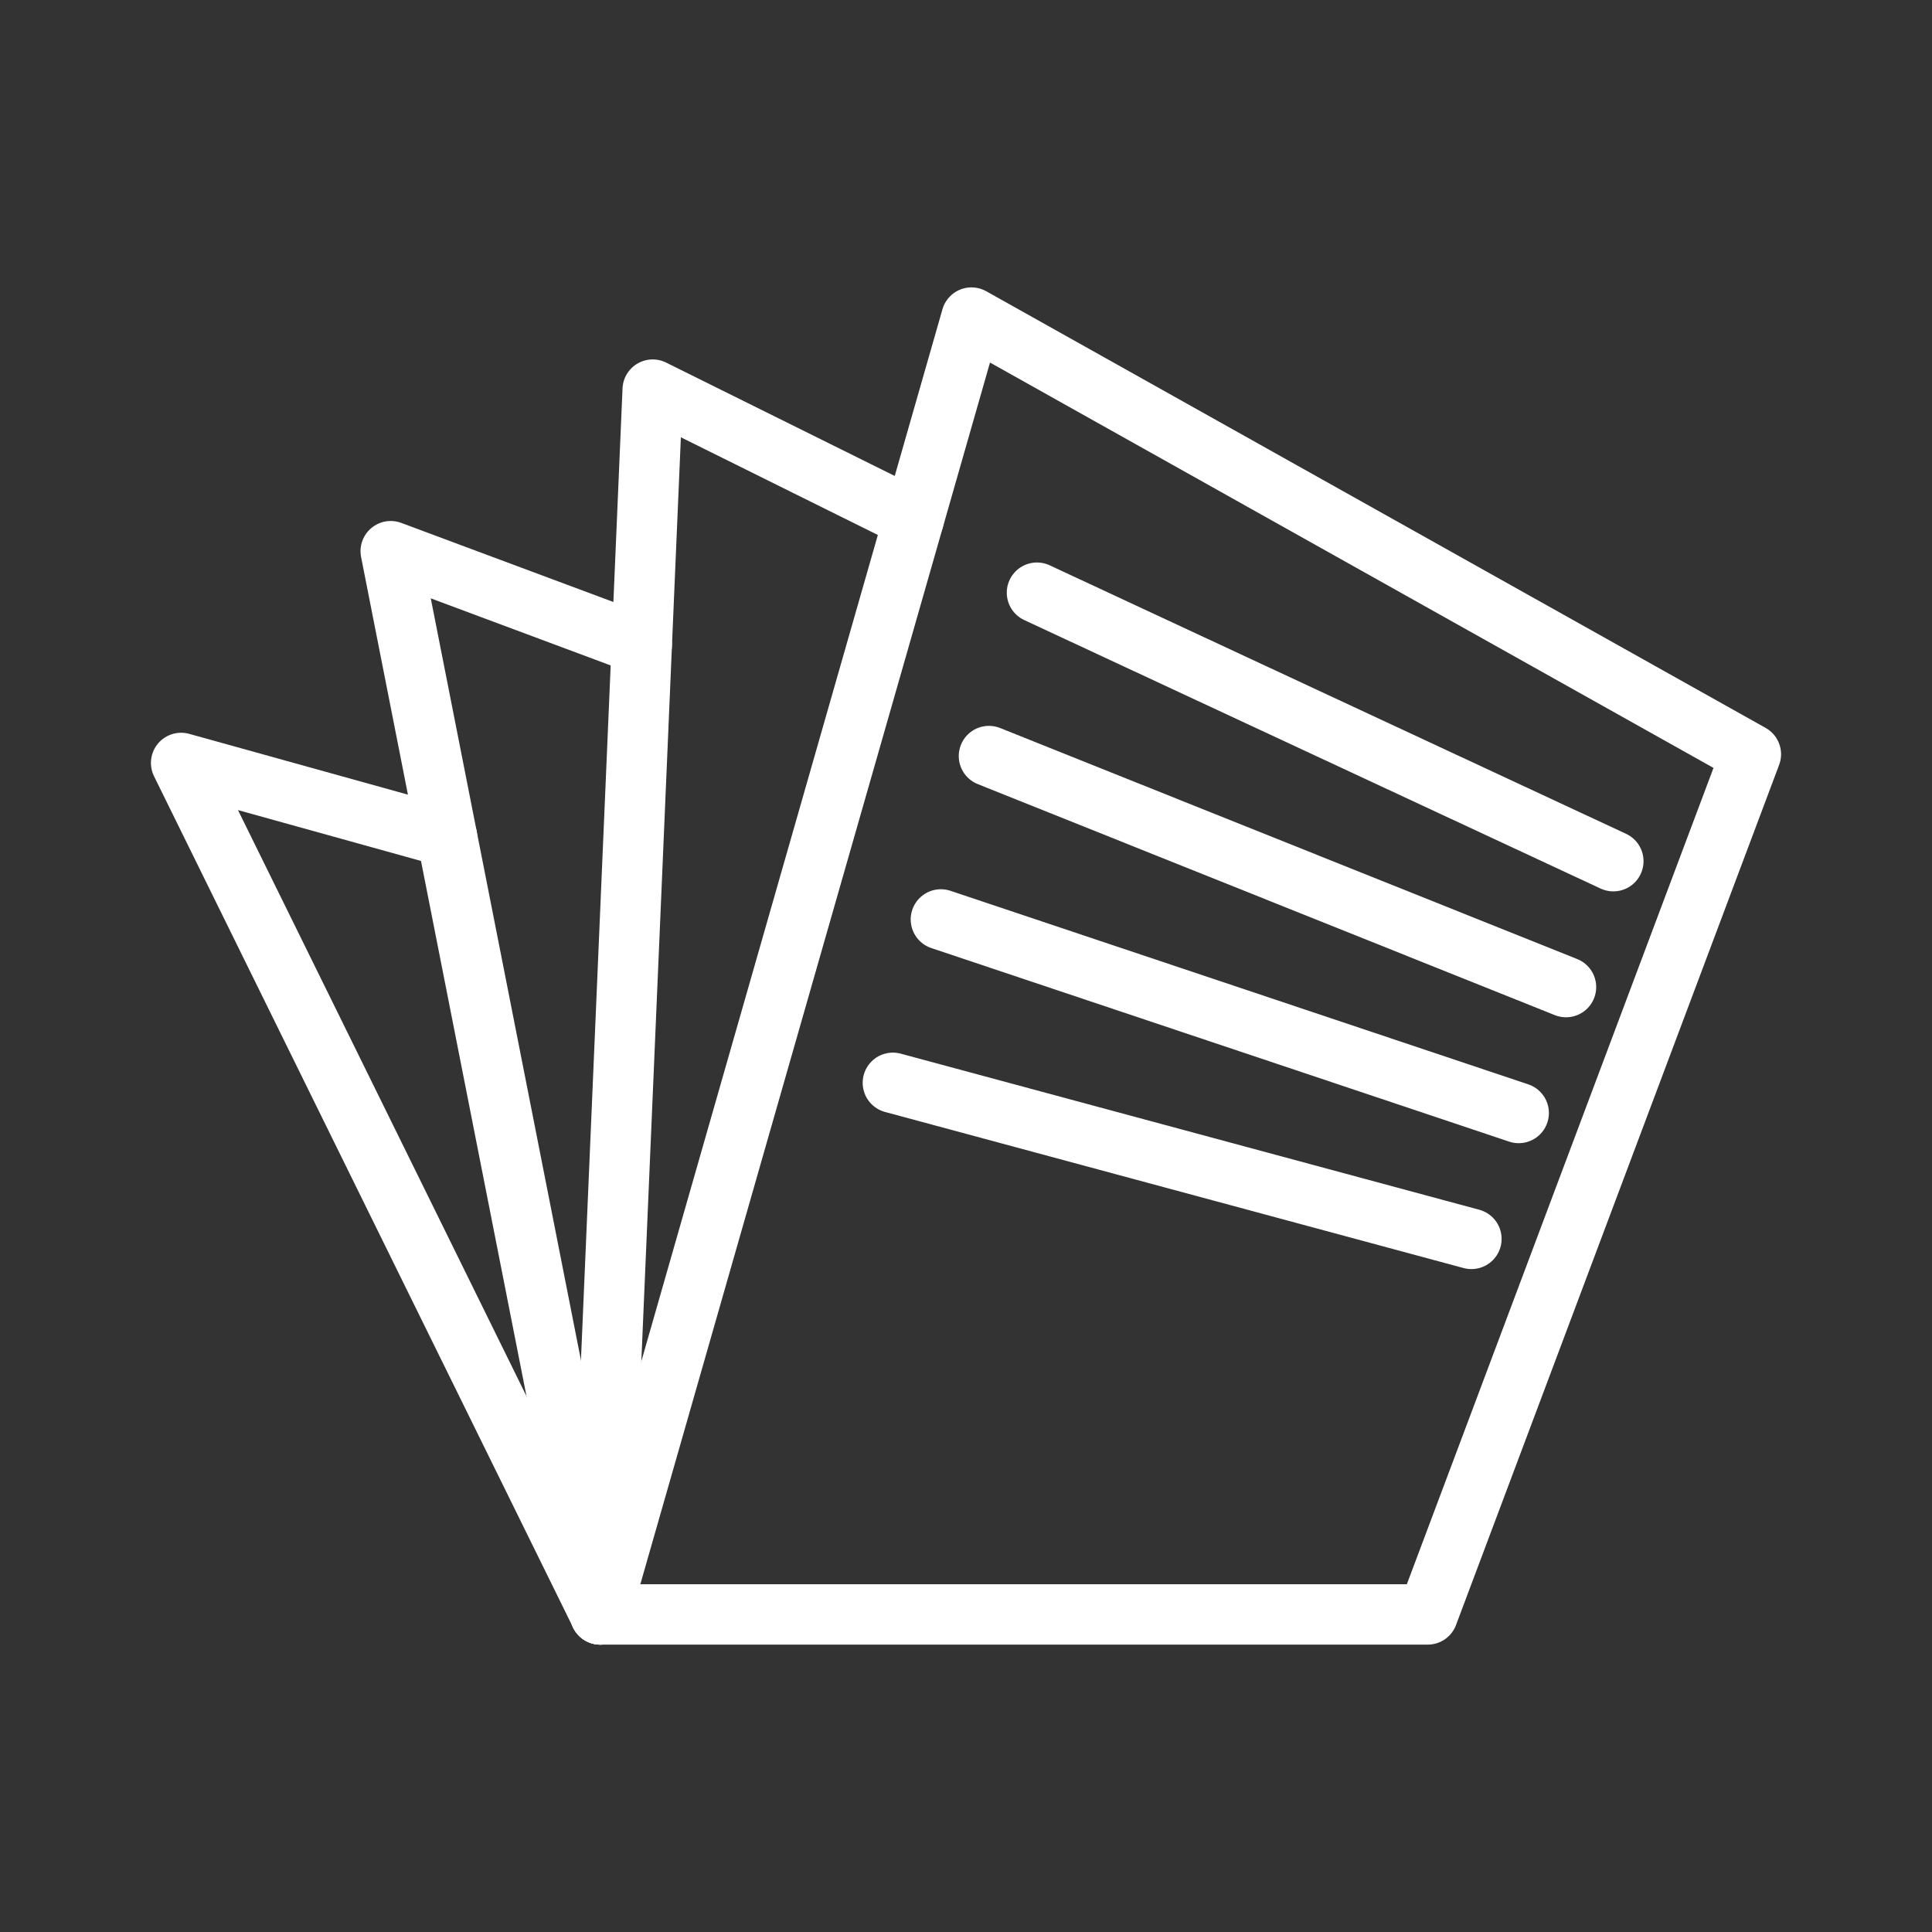 <ns0:svg xmlns:ns0="http://www.w3.org/2000/svg" viewBox="0 0 48 48" style="stroke-width:1.5px"><ns0:rect x="0" y="0" width="48" height="48" fill="#333333" stroke="none"/><ns0:defs style="stroke-width:1.5px"><ns0:style style="stroke-width:1.5px">.a{fill:none;stroke:#fff;stroke-linecap:round;stroke-linejoin:round;}</ns0:style></ns0:defs><ns0:polygon class="a" points="24.136 7.89 43.5 18.739 35.472 40.11 14.914 40.11 24.136 7.89" style="stroke-width:1.5px" /><ns0:polyline class="a" points="14.914 40.11 4.5 18.955 11.106 20.791" style="stroke-width:1.5px" /><ns0:polyline class="a" points="14.914 40.11 9.707 13.694 15.945 16.02" style="stroke-width:1.5px" /><ns0:polyline class="a" points="22.703 12.897 16.216 9.68 14.914 40.11" style="stroke-width:1.5px" /><ns0:line class="a" x1="25.763" y1="14.725" x2="40.083" y2="21.396" style="stroke-width:1.5px" /><ns0:line class="a" x1="24.57" y1="18.784" x2="38.907" y2="24.524" style="stroke-width:1.5px" /><ns0:line class="a" x1="23.376" y1="22.843" x2="37.732" y2="27.652" style="stroke-width:1.5px" /><ns0:line class="a" x1="22.183" y1="26.902" x2="36.557" y2="30.78" style="stroke-width:1.5px" /></ns0:svg>